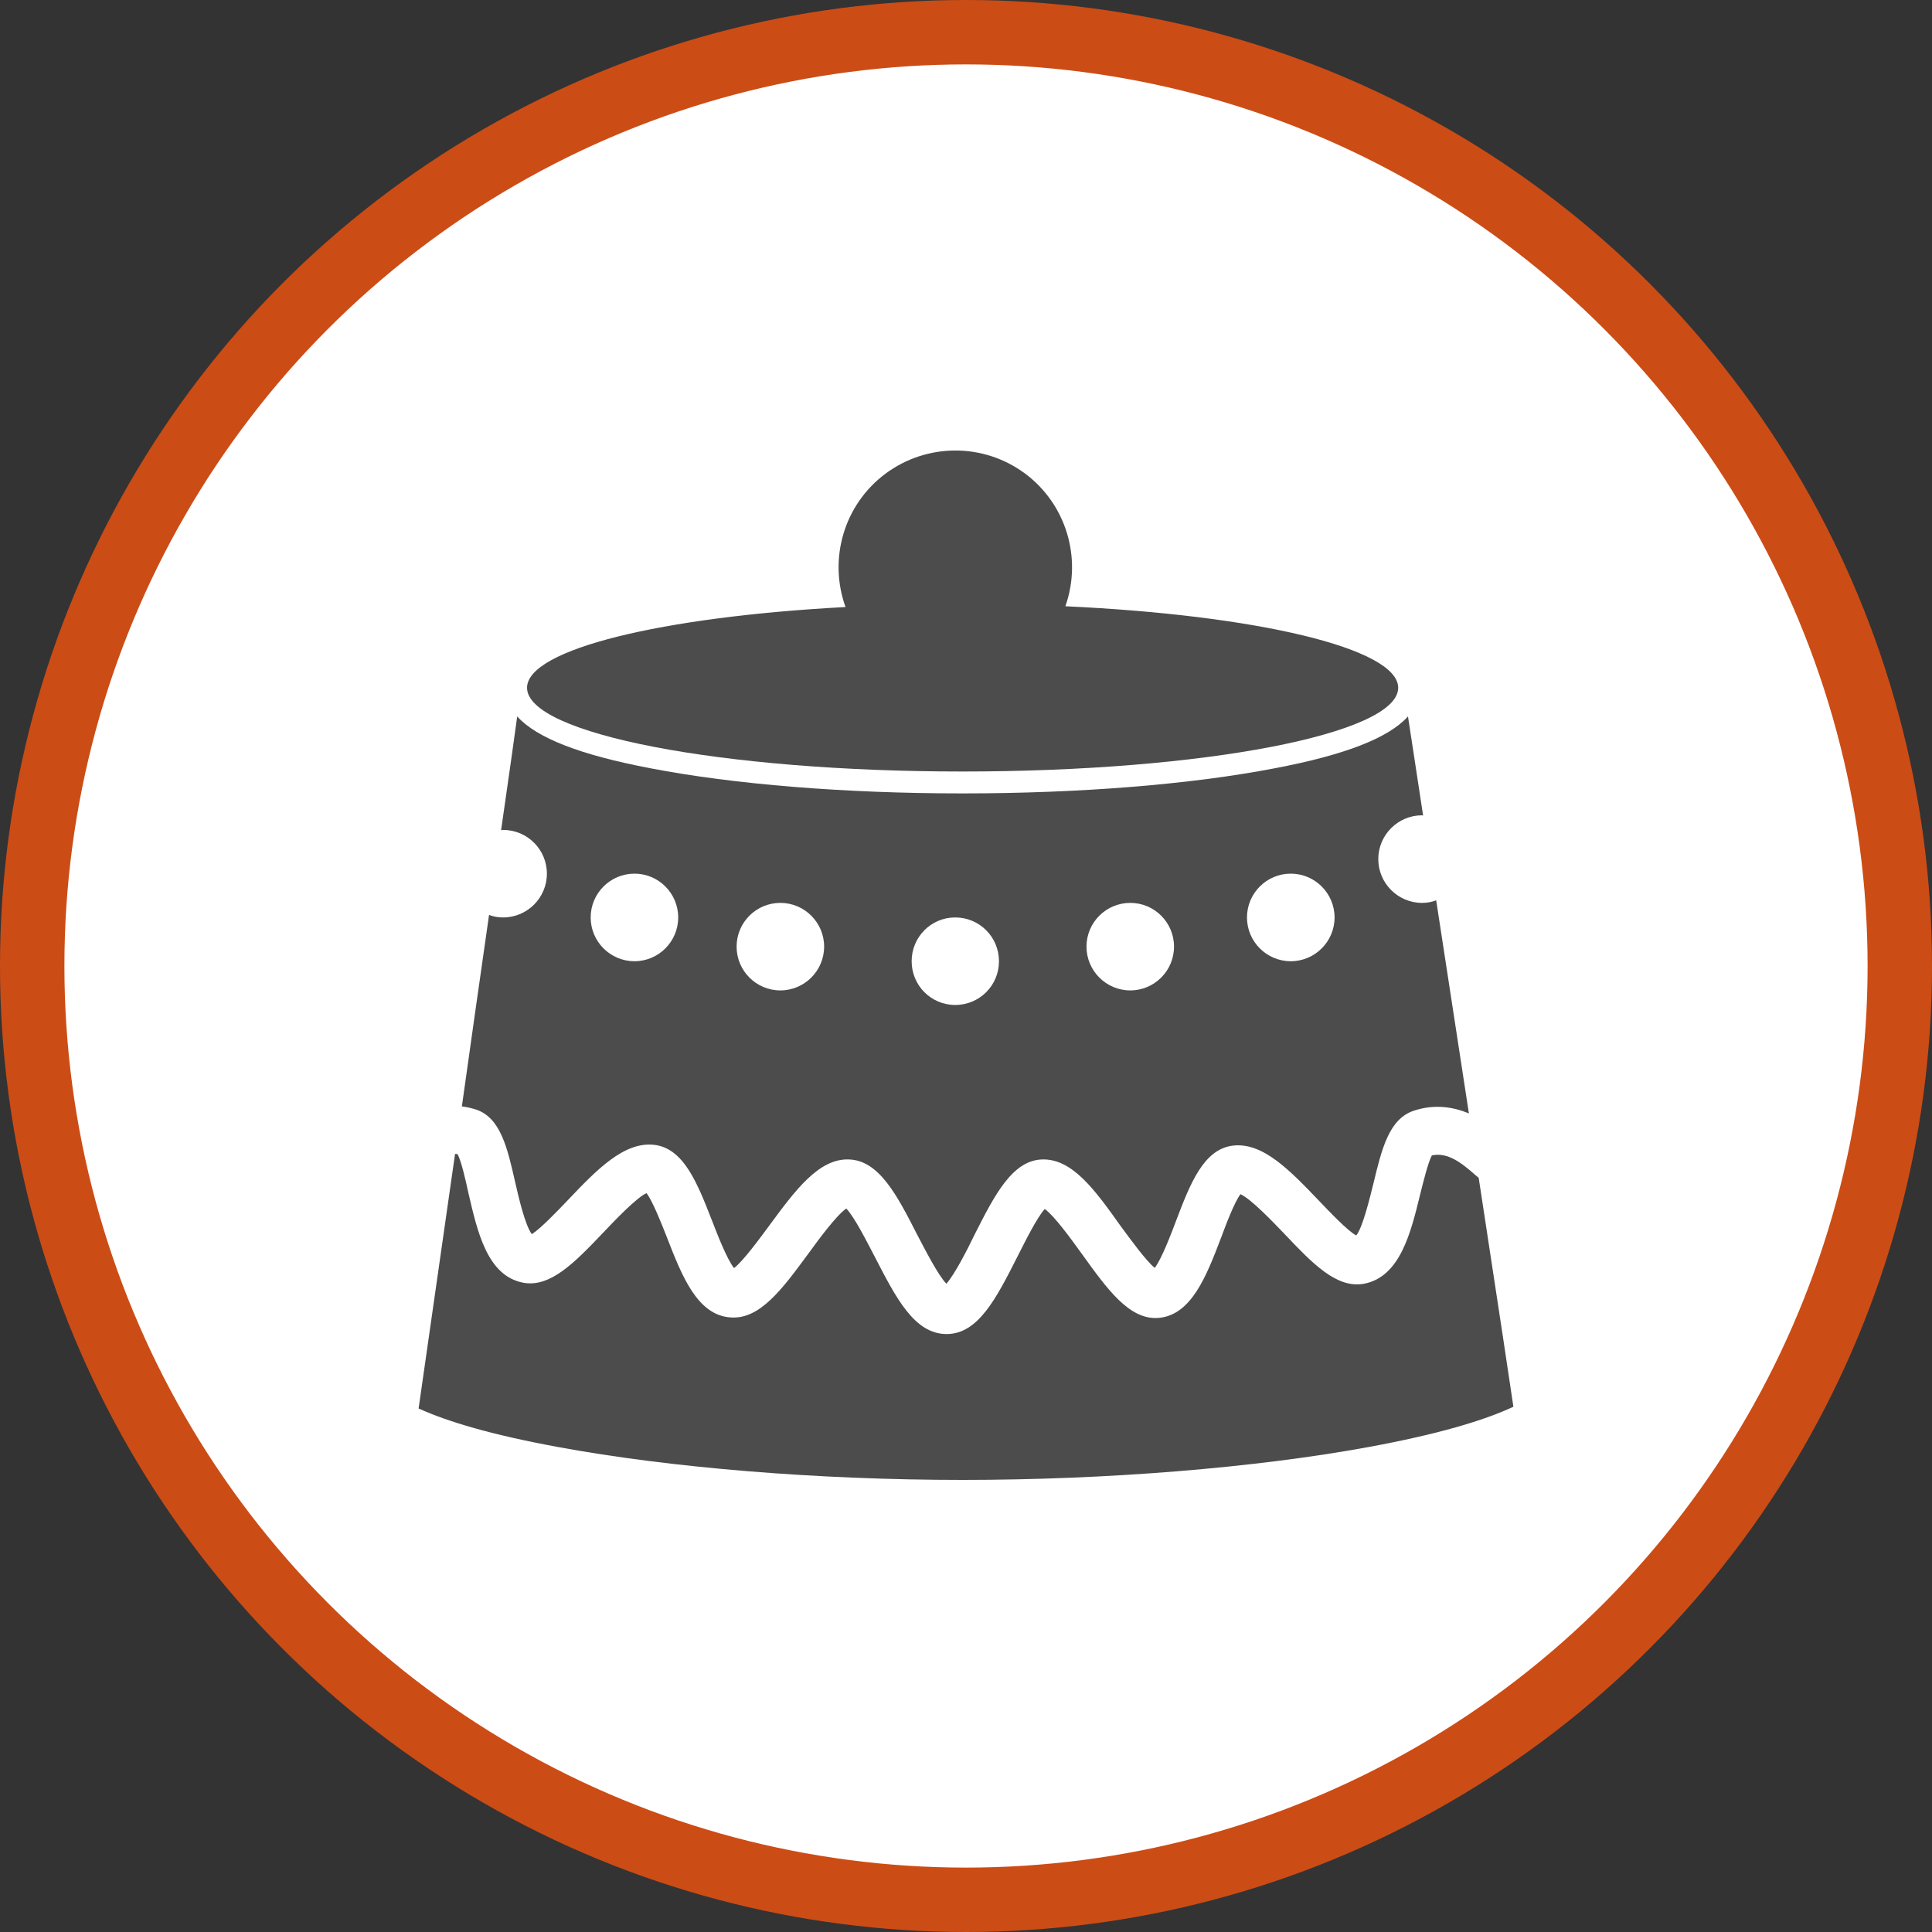 <?xml version="1.0" encoding="UTF-8" standalone="no"?>
<!-- Created with Inkscape (http://www.inkscape.org/) -->

<svg
   xmlns:dc="http://purl.org/dc/elements/1.1/"
   xmlns:cc="http://creativecommons.org/ns#"
   xmlns:rdf="http://www.w3.org/1999/02/22-rdf-syntax-ns#"
   xmlns:svg="http://www.w3.org/2000/svg"
   xmlns="http://www.w3.org/2000/svg"
   xmlns:xlink="http://www.w3.org/1999/xlink"
   xmlns:sodipodi="http://sodipodi.sourceforge.net/DTD/sodipodi-0.dtd"
   xmlns:inkscape="http://www.inkscape.org/namespaces/inkscape"
   width="30px"
   height="30px"
   version="1.1"
   id="svg8"
   inkscape:version="0.92.4 5da689c313, 2019-01-14"
   sodipodi:docname="container.svg">
  <rect width="100%" height="100%" fill="#333333" stroke="none"/>
  <defs
     id="defs2" />
  <sodipodi:namedview
     id="base"
     pagecolor="#ffffff"
     bordercolor="#666666"
     borderopacity="1.0"
     inkscape:pageopacity="0.0"
     inkscape:pageshadow="2"
     inkscape:zoom="13.049334"
     inkscape:cx="18.679046"
     inkscape:cy="12.165829"
     inkscape:document-units="px"
     inkscape:current-layer="layer1"
     showgrid="false"
     inkscape:snap-page="false"
     units="px"
     inkscape:window-width="1884"
     inkscape:window-height="1061"
     inkscape:window-x="0"
     inkscape:window-y="0"
     inkscape:window-maximized="1"
     fit-margin-top="0"
     fit-margin-left="0"
     fit-margin-right="0"
     fit-margin-bottom="0" />
    <circle
       style="color:#000000;clip-rule:nonzero;display:inline;overflow:visible;visibility:visible;opacity:1;isolation:auto;mix-blend-mode:normal;color-interpolation:sRGB;color-interpolation-filters:linearRGB;solid-color:#000000;solid-opacity:1;vector-effect:none;fill:#ffffff;fill-opacity:1;fill-rule:evenodd;stroke:#cc4c16;stroke-width:1;stroke-linecap:butt;stroke-linejoin:miter;stroke-miterlimit:4;stroke-dasharray:none;stroke-dashoffset:0;stroke-opacity:1;marker:none;color-rendering:auto;image-rendering:auto;shape-rendering:auto;text-rendering:auto;enable-background:accumulate"
       id="path815"
       cx="15"
       cy="15"
       r="14.5" />
<g transform="translate(6.5,7.0)"><path fill-rule="nonzero" fill="rgb(30%,30%,30%)" fill-opacity="1" d="M 15.734 10.941 C 15.676 11.047 15.602 11.348 15.551 11.551 C 15.406 12.148 15.238 12.828 14.68 12.934 C 14.254 13.012 13.879 12.617 13.445 12.16 C 13.258 11.965 12.93 11.621 12.762 11.543 C 12.668 11.668 12.539 12.008 12.461 12.219 C 12.234 12.812 12 13.426 11.484 13.465 C 11.035 13.496 10.695 13.02 10.301 12.473 C 10.137 12.246 9.875 11.883 9.723 11.773 C 9.602 11.906 9.418 12.277 9.301 12.508 C 8.973 13.156 8.691 13.715 8.199 13.715 C 7.699 13.715 7.414 13.156 7.082 12.512 C 6.957 12.273 6.766 11.895 6.641 11.766 C 6.488 11.871 6.215 12.242 6.047 12.473 C 5.645 13.02 5.297 13.492 4.844 13.457 C 4.324 13.422 4.086 12.805 3.855 12.211 C 3.77 11.996 3.633 11.648 3.539 11.527 C 3.387 11.594 3.047 11.949 2.859 12.148 C 2.426 12.602 2.047 12.996 1.625 12.918 C 1.066 12.812 0.914 12.129 0.773 11.523 C 0.73 11.324 0.664 11.031 0.605 10.922 C 0.59 10.918 0.578 10.918 0.566 10.918 C 0.262 13.043 0.004 14.844 0 14.871 C 0.457 15.078 1.141 15.281 2.164 15.469 C 3.918 15.793 6.207 15.98 8.445 15.98 C 10.688 15.98 12.988 15.793 14.754 15.469 C 15.832 15.27 16.539 15.059 17 14.844 C 16.984 14.723 16.75 13.176 16.461 11.289 C 16.445 11.277 16.434 11.266 16.418 11.254 C 16.199 11.059 15.98 10.887 15.734 10.941 Z M 15.734 10.941 "/>
<path fill-rule="nonzero" fill="rgb(30%,30%,30%)" fill-opacity="1" d="M 15.801 6.98 C 15.73 7.008 15.656 7.02 15.582 7.02 C 15.207 7.02 14.902 6.715 14.902 6.34 C 14.902 5.965 15.207 5.66 15.582 5.66 C 15.586 5.66 15.594 5.664 15.598 5.664 C 15.477 4.859 15.387 4.289 15.363 4.125 C 15.059 4.461 14.383 4.723 13.293 4.93 C 11.996 5.18 10.273 5.32 8.445 5.32 C 6.621 5.32 4.898 5.18 3.602 4.93 C 2.512 4.723 1.836 4.461 1.531 4.125 C 1.508 4.305 1.414 4.969 1.281 5.891 C 1.293 5.891 1.301 5.887 1.312 5.887 C 1.688 5.887 1.992 6.191 1.992 6.566 C 1.992 6.941 1.688 7.246 1.312 7.246 C 1.238 7.246 1.164 7.234 1.094 7.207 C 0.961 8.137 0.812 9.176 0.672 10.18 C 0.746 10.188 0.82 10.207 0.895 10.23 C 1.273 10.359 1.379 10.824 1.5 11.359 C 1.551 11.582 1.652 12.023 1.758 12.164 C 1.895 12.078 2.156 11.805 2.32 11.633 C 2.766 11.164 3.191 10.723 3.66 10.777 C 4.117 10.832 4.328 11.371 4.551 11.941 C 4.637 12.164 4.789 12.555 4.898 12.691 C 5.043 12.578 5.289 12.242 5.445 12.031 C 5.84 11.496 6.211 10.984 6.684 11.004 C 7.148 11.02 7.426 11.551 7.742 12.172 C 7.867 12.41 8.062 12.793 8.195 12.934 C 8.324 12.789 8.516 12.414 8.633 12.172 C 8.945 11.555 9.219 11.02 9.68 11.004 C 10.148 10.988 10.5 11.473 10.902 12.039 C 11.055 12.246 11.289 12.57 11.43 12.688 C 11.539 12.547 11.68 12.172 11.762 11.957 C 11.98 11.383 12.188 10.844 12.645 10.789 C 13.113 10.734 13.535 11.18 13.984 11.648 C 14.152 11.824 14.422 12.109 14.559 12.184 C 14.656 12.074 14.77 11.605 14.828 11.371 C 14.957 10.836 15.07 10.371 15.457 10.246 C 15.777 10.141 16.066 10.188 16.309 10.289 C 16.137 9.168 15.957 8 15.801 6.98 Z M 3.352 7.926 C 2.977 7.926 2.672 7.621 2.672 7.246 C 2.672 6.871 2.977 6.566 3.352 6.566 C 3.727 6.566 4.031 6.871 4.031 7.246 C 4.031 7.621 3.727 7.926 3.352 7.926 Z M 5.617 8.379 C 5.242 8.379 4.938 8.074 4.938 7.699 C 4.938 7.324 5.242 7.02 5.617 7.02 C 5.992 7.02 6.297 7.324 6.297 7.699 C 6.297 8.074 5.992 8.379 5.617 8.379 Z M 8.332 8.605 C 7.957 8.605 7.656 8.301 7.656 7.926 C 7.656 7.551 7.957 7.246 8.332 7.246 C 8.711 7.246 9.012 7.551 9.012 7.926 C 9.012 8.301 8.711 8.605 8.332 8.605 Z M 11.051 8.379 C 10.676 8.379 10.371 8.074 10.371 7.699 C 10.371 7.324 10.676 7.02 11.051 7.02 C 11.426 7.02 11.73 7.324 11.73 7.699 C 11.73 8.074 11.426 8.379 11.051 8.379 Z M 13.543 7.926 C 13.168 7.926 12.863 7.621 12.863 7.246 C 12.863 6.871 13.168 6.566 13.543 6.566 C 13.918 6.566 14.223 6.871 14.223 7.246 C 14.223 7.621 13.918 7.926 13.543 7.926 Z M 13.543 7.926 "/>
<path fill-rule="nonzero" fill="rgb(30%,30%,30%)" fill-opacity="1" d="M 10.043 2.414 C 10.309 1.66 10.051 0.82 9.41 0.348 C 8.766 -0.125 7.891 -0.121 7.25 0.355 C 6.609 0.832 6.359 1.672 6.629 2.426 C 3.777 2.578 1.684 3.082 1.684 3.68 C 1.684 4.398 4.711 4.98 8.445 4.98 C 12.184 4.98 15.211 4.398 15.211 3.68 C 15.211 3.066 13.008 2.551 10.043 2.414 Z M 10.043 2.414 "/>
</g>
</svg>
